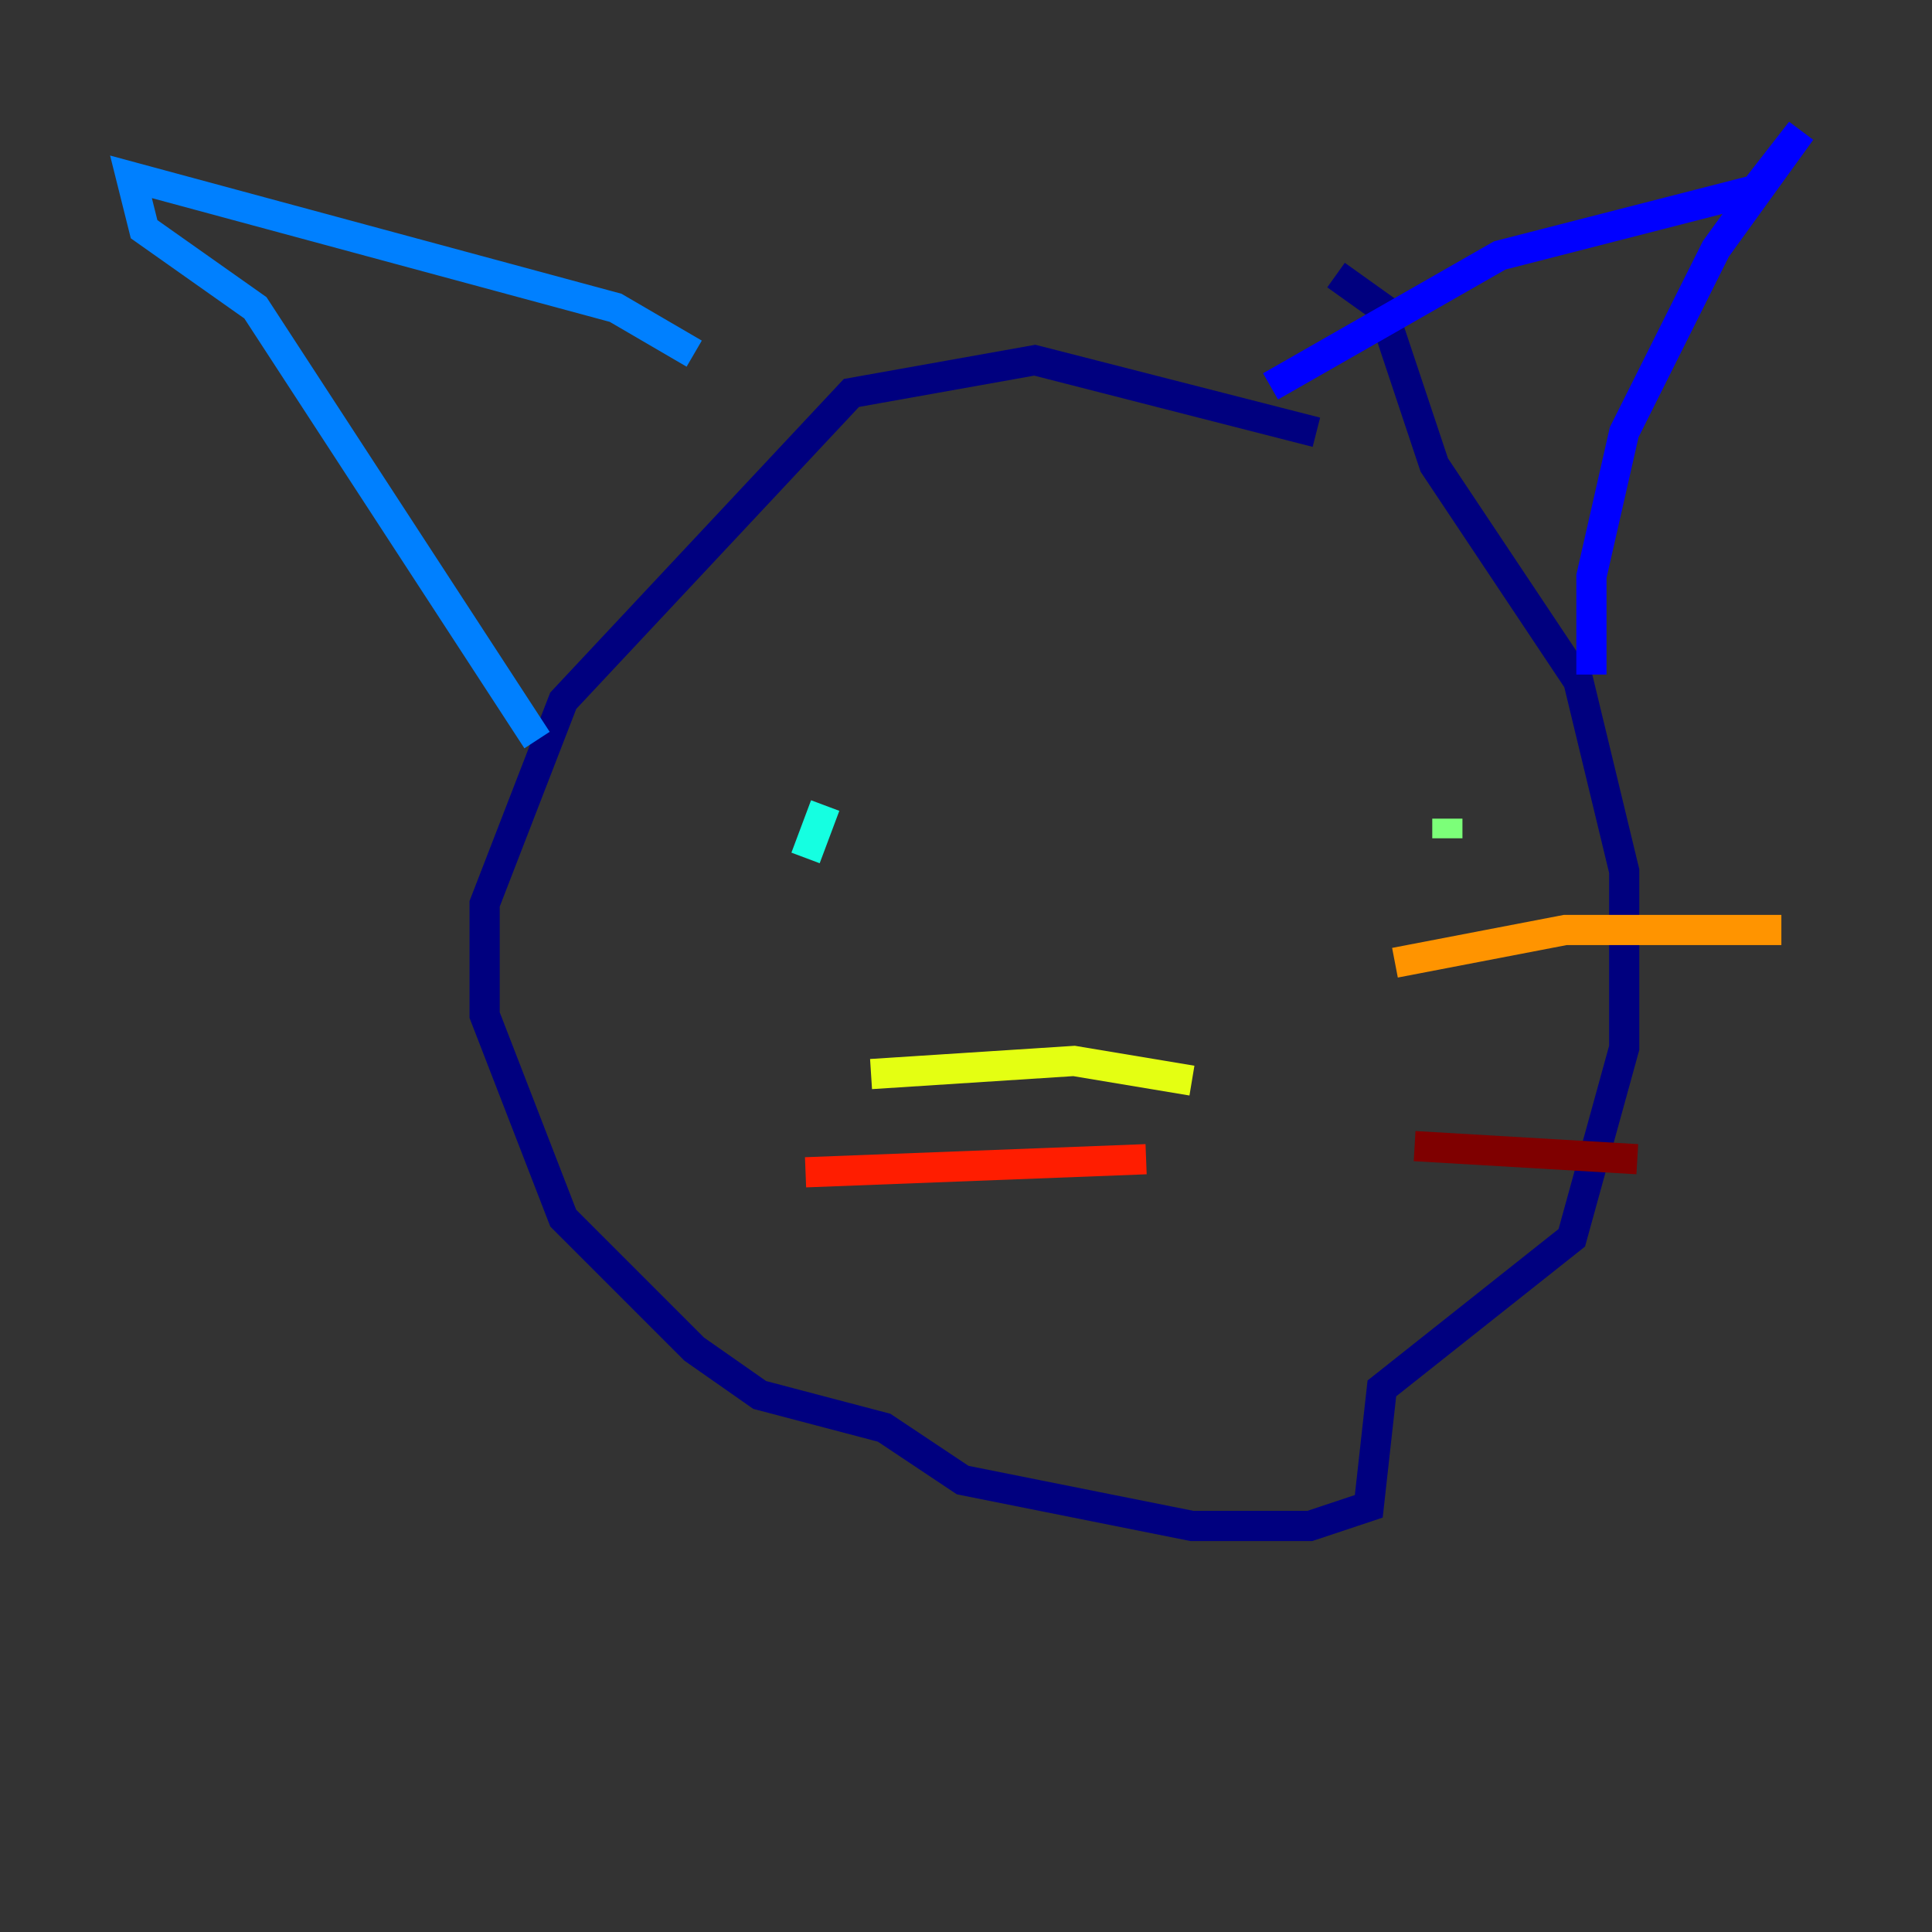 <?xml version="1.0" encoding="utf-8" ?>
<svg baseProfile="tiny" height="128" version="1.2" viewBox="0,0,128,128" width="128" xmlns="http://www.w3.org/2000/svg" xmlns:ev="http://www.w3.org/2001/xml-events" xmlns:xlink="http://www.w3.org/1999/xlink"><rect x="0" y="0" width="128" height="128" fill="#333333" stroke="none"/><defs /><polyline fill="none" points="87.214,28.637 68.556,23.864 56.407,26.034 37.315,46.427 32.108,59.878 32.108,67.254 37.315,80.705 45.993,89.383 50.332,92.42 58.576,94.59 63.783,98.061 78.969,101.098 86.78,101.098 90.685,99.797 91.552,91.986 104.136,82.007 107.607,69.424 107.607,57.709 104.57,45.125 95.024,30.807 91.552,20.393 88.515,18.224" stroke="#00007f" stroke-width="2" /><polyline fill="none" points="84.176,25.6 99.363,16.922 116.285,12.583 119.322,8.678 113.681,16.488 107.607,28.637 105.437,38.183 105.437,44.691" stroke="#0000ff" stroke-width="2" /><polyline fill="none" points="45.993,23.43 40.786,20.393 8.678,11.715 9.546,15.186 16.922,20.393 35.58,49.031" stroke="#0080ff" stroke-width="2" /><polyline fill="none" points="54.671,53.37 53.37,56.841" stroke="#15ffe1" stroke-width="2" /><polyline fill="none" points="95.891,54.237 95.891,55.539" stroke="#7cff79" stroke-width="2" /><polyline fill="none" points="78.969,71.593 71.159,70.291 57.709,71.159" stroke="#e4ff12" stroke-width="2" /><polyline fill="none" points="92.42,63.783 103.702,61.614 118.02,61.614" stroke="#ff9400" stroke-width="2" /><polyline fill="none" points="75.932,76.8 53.37,77.668" stroke="#ff1d00" stroke-width="2" /><polyline fill="none" points="93.722,75.932 108.475,76.8" stroke="#7f0000" stroke-width="2" /></svg>